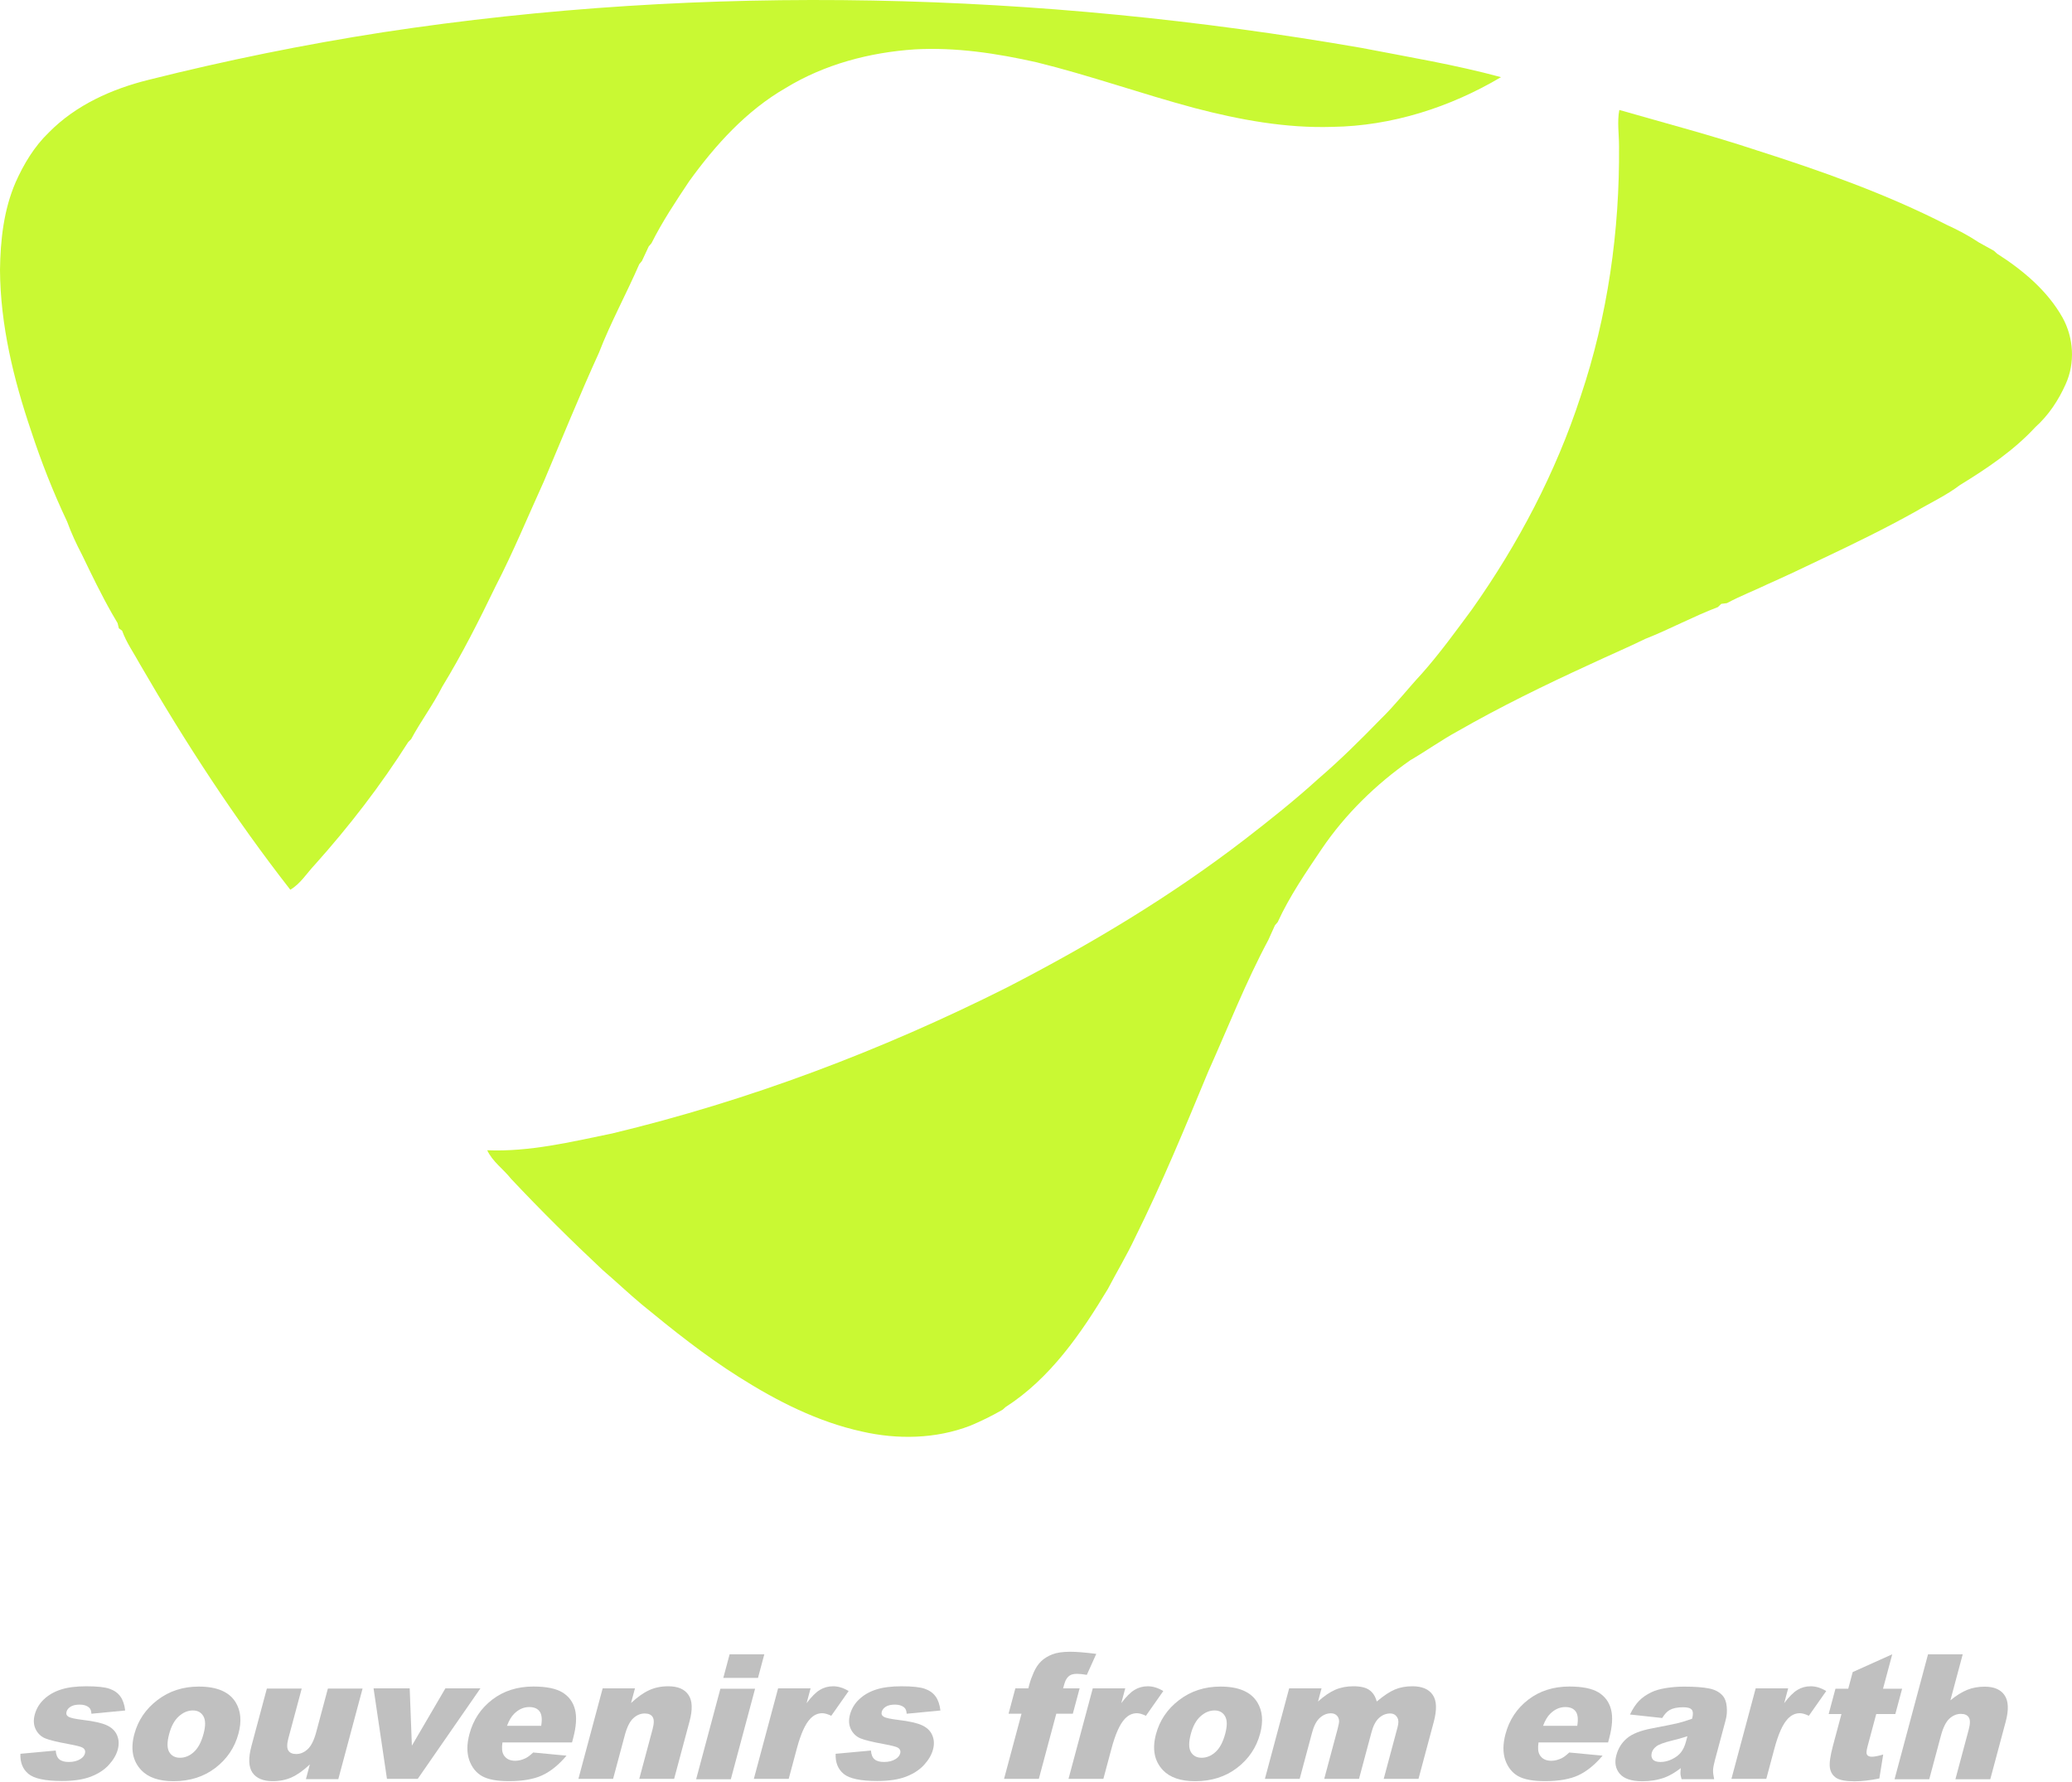 <?xml version="1.0" encoding="UTF-8"?>
<svg id="svg59" width="903.49pt" height="776.92pt" version="1.1" viewBox="0 0 903.49 776.92" xmlns="http://www.w3.org/2000/svg" xmlns:cc="http://creativecommons.org/ns#" xmlns:dc="http://purl.org/dc/elements/1.1/" xmlns:rdf="http://www.w3.org/1999/02/22-rdf-syntax-ns#">
 <g id="#c9f933ff" transform="translate(-74.02 -157.32)" fill="#c9f933">
  <path id="path15" d="m241.02 171.39c141.28-21.54 285.93-17.62 426.58 6.8 20.37 3.95 40.9 7.33 60.93 12.77-22.15 13.13-47.61 21.3-73.47 21.68-20.32 0.65-40.51-3.08-60.08-8.2-23.1-6.17-45.65-14.22-68.87-19.94-17.43-3.92-35.3-6.65-53.2-5.65-19.65 1.31-39.33 6.49-56.23 16.8-17.15 9.87-30.67 24.8-42.14 40.69-5.85 8.78-11.72 17.59-16.45 27.04-0.3 0.35-0.9 1.05-1.2 1.4-0.97 2.12-1.98 4.22-2.96 6.34-0.29 0.35-0.87 1.05-1.16 1.4-5.64 12.96-12.48 25.41-17.59 38.62-8.43 18.49-16.05 37.32-23.98 56.02-6.98 15.3-13.36 30.88-21.09 45.82-7.19 14.89-14.66 29.69-23.28 43.81-4 7.91-9.36 15.03-13.55 22.84-0.31 0.3-0.93 0.91-1.24 1.22-12.04 18.98-25.8 36.83-40.79 53.56-3.48 3.68-6.18 8.23-10.64 10.86-24.27-31.08-45.82-64.23-65.57-98.33-2.63-4.86-5.92-9.39-7.77-14.63-0.36-0.26-1.07-0.77-1.43-1.03-0.13-0.56-0.4-1.68-0.54-2.25-0.8-1.33-1.58-2.68-2.35-4.02-4.79-8.41-9-17.14-13.2-25.85-2.45-4.67-4.67-9.46-6.47-14.41-6.06-12.81-11.27-26.03-15.68-39.49-7.68-22.64-13.44-46.25-13.58-70.28 0.17-12.95 1.61-26.12 6.78-38.11 3.54-7.97 8.16-15.68 14.49-21.76 11.74-11.96 27.53-19.04 43.61-23 33.71-8.46 67.78-15.39 102.12-20.72z"/>
  <path id="path17" d="m779.99 221.01c0.01-5.25-0.87-10.54 0.13-15.75 19.98 5.75 40.11 11.04 59.85 17.58 28.26 9.02 56.37 18.95 82.82 32.47 4.91 2.24 9.69 4.77 14.18 7.76 2.17 1.18 4.33 2.39 6.5 3.6 0.35 0.32 1.06 0.96 1.41 1.28 11.22 7.18 21.87 16.07 28.49 27.82 4.89 8.81 5.57 19.85 1.37 29.07-3.13 7.01-7.43 13.53-13.17 18.68-9.44 10.23-21.08 18.03-32.88 25.27-6 4.56-12.88 7.72-19.34 11.55-13.21 7.38-26.84 14.02-40.51 20.49-7.92 3.79-15.84 7.57-23.87 11.13-5.95 2.85-12.13 5.23-17.95 8.35-0.61 0.08-1.83 0.24-2.45 0.31-0.36 0.36-1.1 1.06-1.47 1.41-10.77 4.09-20.91 9.62-31.62 13.84-8.04 3.91-16.27 7.42-24.36 11.22-19.5 8.94-38.81 18.36-57.43 29.02-7.15 3.89-13.76 8.65-20.78 12.73-14.96 10.5-28.26 23.46-38.54 38.61-6.94 10.29-14.02 20.61-19.21 31.92-0.3 0.36-0.91 1.07-1.21 1.42-0.94 2.13-1.92 4.24-2.87 6.36-9.91 18.51-17.56 38.13-26.15 57.27-10.14 24.44-20.23 48.94-32.01 72.65-3.57 7.6-7.92 14.8-11.8 22.24-11.74 19.49-25.15 39.03-44.63 51.53-0.32 0.29-0.98 0.88-1.31 1.17-4.58 2.61-9.28 4.97-14.15 6.98-14.96 5.75-31.59 6.07-47.11 2.53-19.3-4.23-37.14-13.3-53.73-23.81-14.92-9.4-28.71-20.43-42.31-31.6-5.8-4.84-11.27-10.06-17.01-14.97-13.74-12.88-27.13-26.14-40.03-39.86-3.34-4.25-8.04-7.4-10.37-12.42 18.43 0.76 36.52-3.63 54.43-7.31 59.61-14.31 117.31-36.1 172.06-63.6 36.36-18.72 71.64-39.82 104.07-64.81 10.9-8.42 21.67-17 31.87-26.27 9.49-8.15 18.38-16.97 27.1-25.94 6.44-6.25 11.94-13.38 18.05-19.94 7.85-8.88 14.81-18.49 21.85-28.01 20.11-28.45 36.54-59.63 47.34-92.8 11.82-35.07 17.07-72.21 16.75-109.17z"/>
 </g>
 <g id="flowRoot872" transform="matrix(1.903 0 -.51 1.903 5195.4 -2450.8)" fill="#c0c0c0" aria-label="souvenirs from earth">
  <path id="path880" d="m-2272.6 1689.7 7.891-0.742q0.488 1.406 1.367 2.012 0.879 0.606 2.344 0.606 1.602 0 2.481-0.684 0.684-0.508 0.684-1.27 0-0.859-0.898-1.328-0.644-0.332-3.418-0.82-4.141-0.723-5.762-1.328-1.601-0.625-2.715-2.09-1.094-1.465-1.094-3.34 0-2.051 1.192-3.535 1.191-1.484 3.281-2.207 2.09-0.742 5.606-0.742 3.711 0 5.469 0.566 1.777 0.566 2.949 1.758 1.191 1.191 1.973 3.223l-7.539 0.742q-0.293-0.996-0.977-1.465-0.938-0.625-2.266-0.625-1.348 0-1.973 0.488-0.606 0.469-0.606 1.152 0 0.762 0.781 1.152 0.781 0.391 3.398 0.703 3.965 0.449 5.898 1.25 1.934 0.801 2.949 2.285 1.035 1.484 1.035 3.262 0 1.797-1.094 3.496-1.074 1.699-3.418 2.715-2.324 0.996-6.348 0.996-5.684 0-8.105-1.621-2.402-1.621-3.086-4.609z"/>
  <path id="path882" d="m-2247.7 1685.2q0-4.746 3.203-7.812 3.203-3.086 8.652-3.086 6.231 0 9.414 3.613 2.559 2.91 2.559 7.168 0 4.785-3.184 7.851-3.164 3.047-8.77 3.047-5 0-8.086-2.539-3.789-3.144-3.789-8.242zm7.969-0.02q0 2.773 1.113 4.102 1.133 1.328 2.832 1.328 1.719 0 2.812-1.309 1.113-1.309 1.113-4.199 0-2.695-1.113-4.004-1.113-1.328-2.754-1.328-1.738 0-2.871 1.348-1.133 1.328-1.133 4.062z"/>
  <path id="path884" d="m-2198.2 1695.5h-7.422v-3.359q-1.66 2.07-3.359 2.949-1.68 0.879-4.141 0.879-3.281 0-5.156-1.953-1.855-1.973-1.855-6.055v-13.203h7.988v11.406q0 1.953 0.723 2.773 0.723 0.82 2.031 0.82 1.426 0 2.324-1.094 0.918-1.094 0.918-3.926v-9.98h7.949z"/>
  <path id="path886" d="m-2195.7 1674.7h8.281l4.023 13.144 4.16-13.144h8.027l-8.809 20.742h-7.051z"/>
  <path id="path888" d="m-2146.9 1687.1h-15.938q0.215 1.914 1.035 2.852 1.152 1.348 3.008 1.348 1.172 0 2.227-0.586 0.644-0.371 1.387-1.309l7.832 0.723q-1.797 3.125-4.336 4.492-2.539 1.348-7.285 1.348-4.121 0-6.484-1.152-2.363-1.172-3.926-3.691-1.543-2.539-1.543-5.957 0-4.863 3.106-7.871 3.125-3.008 8.613-3.008 4.453 0 7.031 1.348 2.578 1.348 3.926 3.906t1.348 6.66zm-8.086-3.809q-0.234-2.305-1.25-3.301-0.996-0.996-2.637-0.996-1.895 0-3.027 1.504-0.723 0.938-0.918 2.793z"/>
  <path id="path890" d="m-2143.2 1674.7h7.402v3.379q1.66-2.07 3.359-2.949 1.699-0.898 4.141-0.898 3.301 0 5.156 1.973 1.875 1.953 1.875 6.055v13.184h-7.988v-11.406q0-1.953-0.723-2.754-0.723-0.82-2.031-0.82-1.445 0-2.344 1.094-0.898 1.094-0.898 3.926v9.961h-7.949z"/>
  <path id="path892" d="m-2116.2 1666.9h7.949v5.41h-7.949zm0 7.891h7.949v20.742h-7.949z"/>
  <path id="path894" d="m-2103 1674.7h7.441v3.398q1.074-2.207 2.207-3.027 1.152-0.84 2.832-0.84 1.758 0 3.848 1.094l-2.461 5.664q-1.406-0.586-2.227-0.586-1.562 0-2.422 1.289-1.23 1.816-1.23 6.797v6.953h-7.988z"/>
  <path id="path896" d="m-2085.8 1689.7 7.891-0.742q0.488 1.406 1.367 2.012 0.879 0.606 2.344 0.606 1.602 0 2.481-0.684 0.684-0.508 0.684-1.27 0-0.859-0.898-1.328-0.644-0.332-3.418-0.82-4.141-0.723-5.762-1.328-1.601-0.625-2.715-2.09-1.094-1.465-1.094-3.34 0-2.051 1.192-3.535 1.191-1.484 3.281-2.207 2.09-0.742 5.606-0.742 3.711 0 5.469 0.566 1.777 0.566 2.949 1.758 1.191 1.191 1.973 3.223l-7.539 0.742q-0.293-0.996-0.977-1.465-0.938-0.625-2.266-0.625-1.348 0-1.973 0.488-0.606 0.469-0.606 1.152 0 0.762 0.781 1.152 0.781 0.391 3.398 0.703 3.965 0.449 5.898 1.25 1.934 0.801 2.949 2.285 1.035 1.484 1.035 3.262 0 1.797-1.094 3.496-1.074 1.699-3.418 2.715-2.324 0.996-6.348 0.996-5.684 0-8.105-1.621-2.402-1.621-3.086-4.609z"/>
  <path id="path898" d="m-2037.7 1674.7h3.789v5.82h-3.789v14.922h-7.969v-14.922h-2.969v-5.82h2.969v-0.938q0-1.27 0.273-2.793 0.274-1.523 1.016-2.481 0.762-0.977 2.109-1.562 1.367-0.605 3.984-0.605 2.09 0 6.074 0.488l-0.879 4.805q-1.426-0.234-2.305-0.234-1.074 0-1.543 0.371-0.469 0.352-0.664 1.133-0.098 0.43-0.098 1.816z"/>
  <path id="path900" d="m-2030.9 1674.7h7.441v3.398q1.074-2.207 2.207-3.027 1.152-0.84 2.832-0.84 1.758 0 3.848 1.094l-2.461 5.664q-1.406-0.586-2.227-0.586-1.562 0-2.422 1.289-1.23 1.816-1.23 6.797v6.953h-7.988z"/>
  <path id="path902" d="m-2013.6 1685.2q0-4.746 3.203-7.812 3.203-3.086 8.652-3.086 6.231 0 9.414 3.613 2.559 2.91 2.559 7.168 0 4.785-3.184 7.851-3.164 3.047-8.77 3.047-5 0-8.086-2.539-3.789-3.144-3.789-8.242zm7.969-0.02q0 2.773 1.113 4.102 1.133 1.328 2.832 1.328 1.719 0 2.812-1.309 1.113-1.309 1.113-4.199 0-2.695-1.113-4.004-1.113-1.328-2.754-1.328-1.738 0-2.871 1.348-1.133 1.328-1.133 4.062z"/>
  <path id="path904" d="m-1985.9 1674.7h7.422v3.027q1.601-1.895 3.223-2.695 1.641-0.801 3.945-0.801 2.481 0 3.926 0.879t2.363 2.617q1.875-2.031 3.418-2.754 1.543-0.742 3.809-0.742 3.34 0 5.215 1.992 1.875 1.973 1.875 6.191v13.027h-7.969v-11.816q0-1.406-0.547-2.09-0.801-1.074-1.992-1.074-1.406 0-2.266 1.016-0.859 1.016-0.859 3.262v10.703h-7.969v-11.426q0-1.367-0.156-1.855-0.254-0.781-0.879-1.25-0.625-0.488-1.465-0.488-1.367 0-2.246 1.035-0.879 1.035-0.879 3.398v10.586h-7.969z"/>
  <path id="path906" d="m-1909.5 1687.1h-15.938q0.215 1.914 1.035 2.852 1.152 1.348 3.008 1.348 1.172 0 2.227-0.586 0.645-0.371 1.387-1.309l7.832 0.723q-1.797 3.125-4.336 4.492-2.539 1.348-7.285 1.348-4.121 0-6.484-1.152-2.363-1.172-3.926-3.691-1.543-2.539-1.543-5.957 0-4.863 3.105-7.871 3.125-3.008 8.613-3.008 4.453 0 7.031 1.348 2.578 1.348 3.926 3.906 1.348 2.559 1.348 6.66zm-8.086-3.809q-0.234-2.305-1.25-3.301-0.996-0.996-2.637-0.996-1.895 0-3.027 1.504-0.723 0.938-0.918 2.793z"/>
  <path id="path908" d="m-1898.6 1681.5-7.598-0.801q0.43-1.992 1.23-3.125 0.82-1.152 2.344-1.992 1.094-0.605 3.008-0.938 1.914-0.332 4.141-0.332 3.574 0 5.742 0.41 2.168 0.391 3.613 1.66 1.016 0.879 1.601 2.5 0.586 1.602 0.586 3.066v9.16q0 1.465 0.176 2.305 0.195 0.82 0.82 2.109h-7.461q-0.449-0.801-0.586-1.211-0.137-0.43-0.273-1.328-1.562 1.504-3.106 2.148-2.109 0.859-4.902 0.859-3.711 0-5.644-1.719-1.914-1.719-1.914-4.238 0-2.363 1.387-3.887 1.387-1.524 5.117-2.266 4.473-0.898 5.801-1.25 1.328-0.371 2.812-0.957 0-1.465-0.605-2.051-0.606-0.586-2.129-0.586-1.953 0-2.93 0.625-0.762 0.488-1.23 1.836zm6.894 4.18q-1.641 0.586-3.418 1.035-2.422 0.644-3.066 1.27-0.664 0.644-0.664 1.465 0 0.938 0.644 1.543 0.664 0.586 1.934 0.586 1.328 0 2.461-0.644 1.152-0.644 1.621-1.562 0.488-0.938 0.488-2.422z"/>
  <path id="path910" d="m-1879 1674.7h7.441v3.398q1.074-2.207 2.207-3.027 1.152-0.84 2.832-0.84 1.758 0 3.848 1.094l-2.461 5.664q-1.406-0.586-2.227-0.586-1.562 0-2.422 1.289-1.23 1.816-1.23 6.797v6.953h-7.988z"/>
  <path id="path912" d="m-1849.8 1666.9v7.891h4.375v5.801h-4.375v7.363q0 1.328 0.254 1.758 0.391 0.664 1.367 0.664 0.879 0 2.461-0.508l0.586 5.488q-2.949 0.644-5.508 0.644-2.969 0-4.375-0.762-1.406-0.762-2.09-2.305-0.664-1.562-0.664-5.039v-7.305h-2.93v-5.801h2.93v-3.809z"/>
  <path id="path914" d="m-1841.6 1666.9h7.949v10.547q1.621-1.68 3.223-2.402 1.602-0.723 3.789-0.723 3.242 0 5.098 1.973 1.875 1.973 1.875 6.055v13.184h-7.988v-11.406q0-1.953-0.723-2.754-0.723-0.82-2.031-0.82-1.445 0-2.344 1.094-0.898 1.094-0.898 3.926v9.961h-7.949z"/>
 </g>
</svg>

